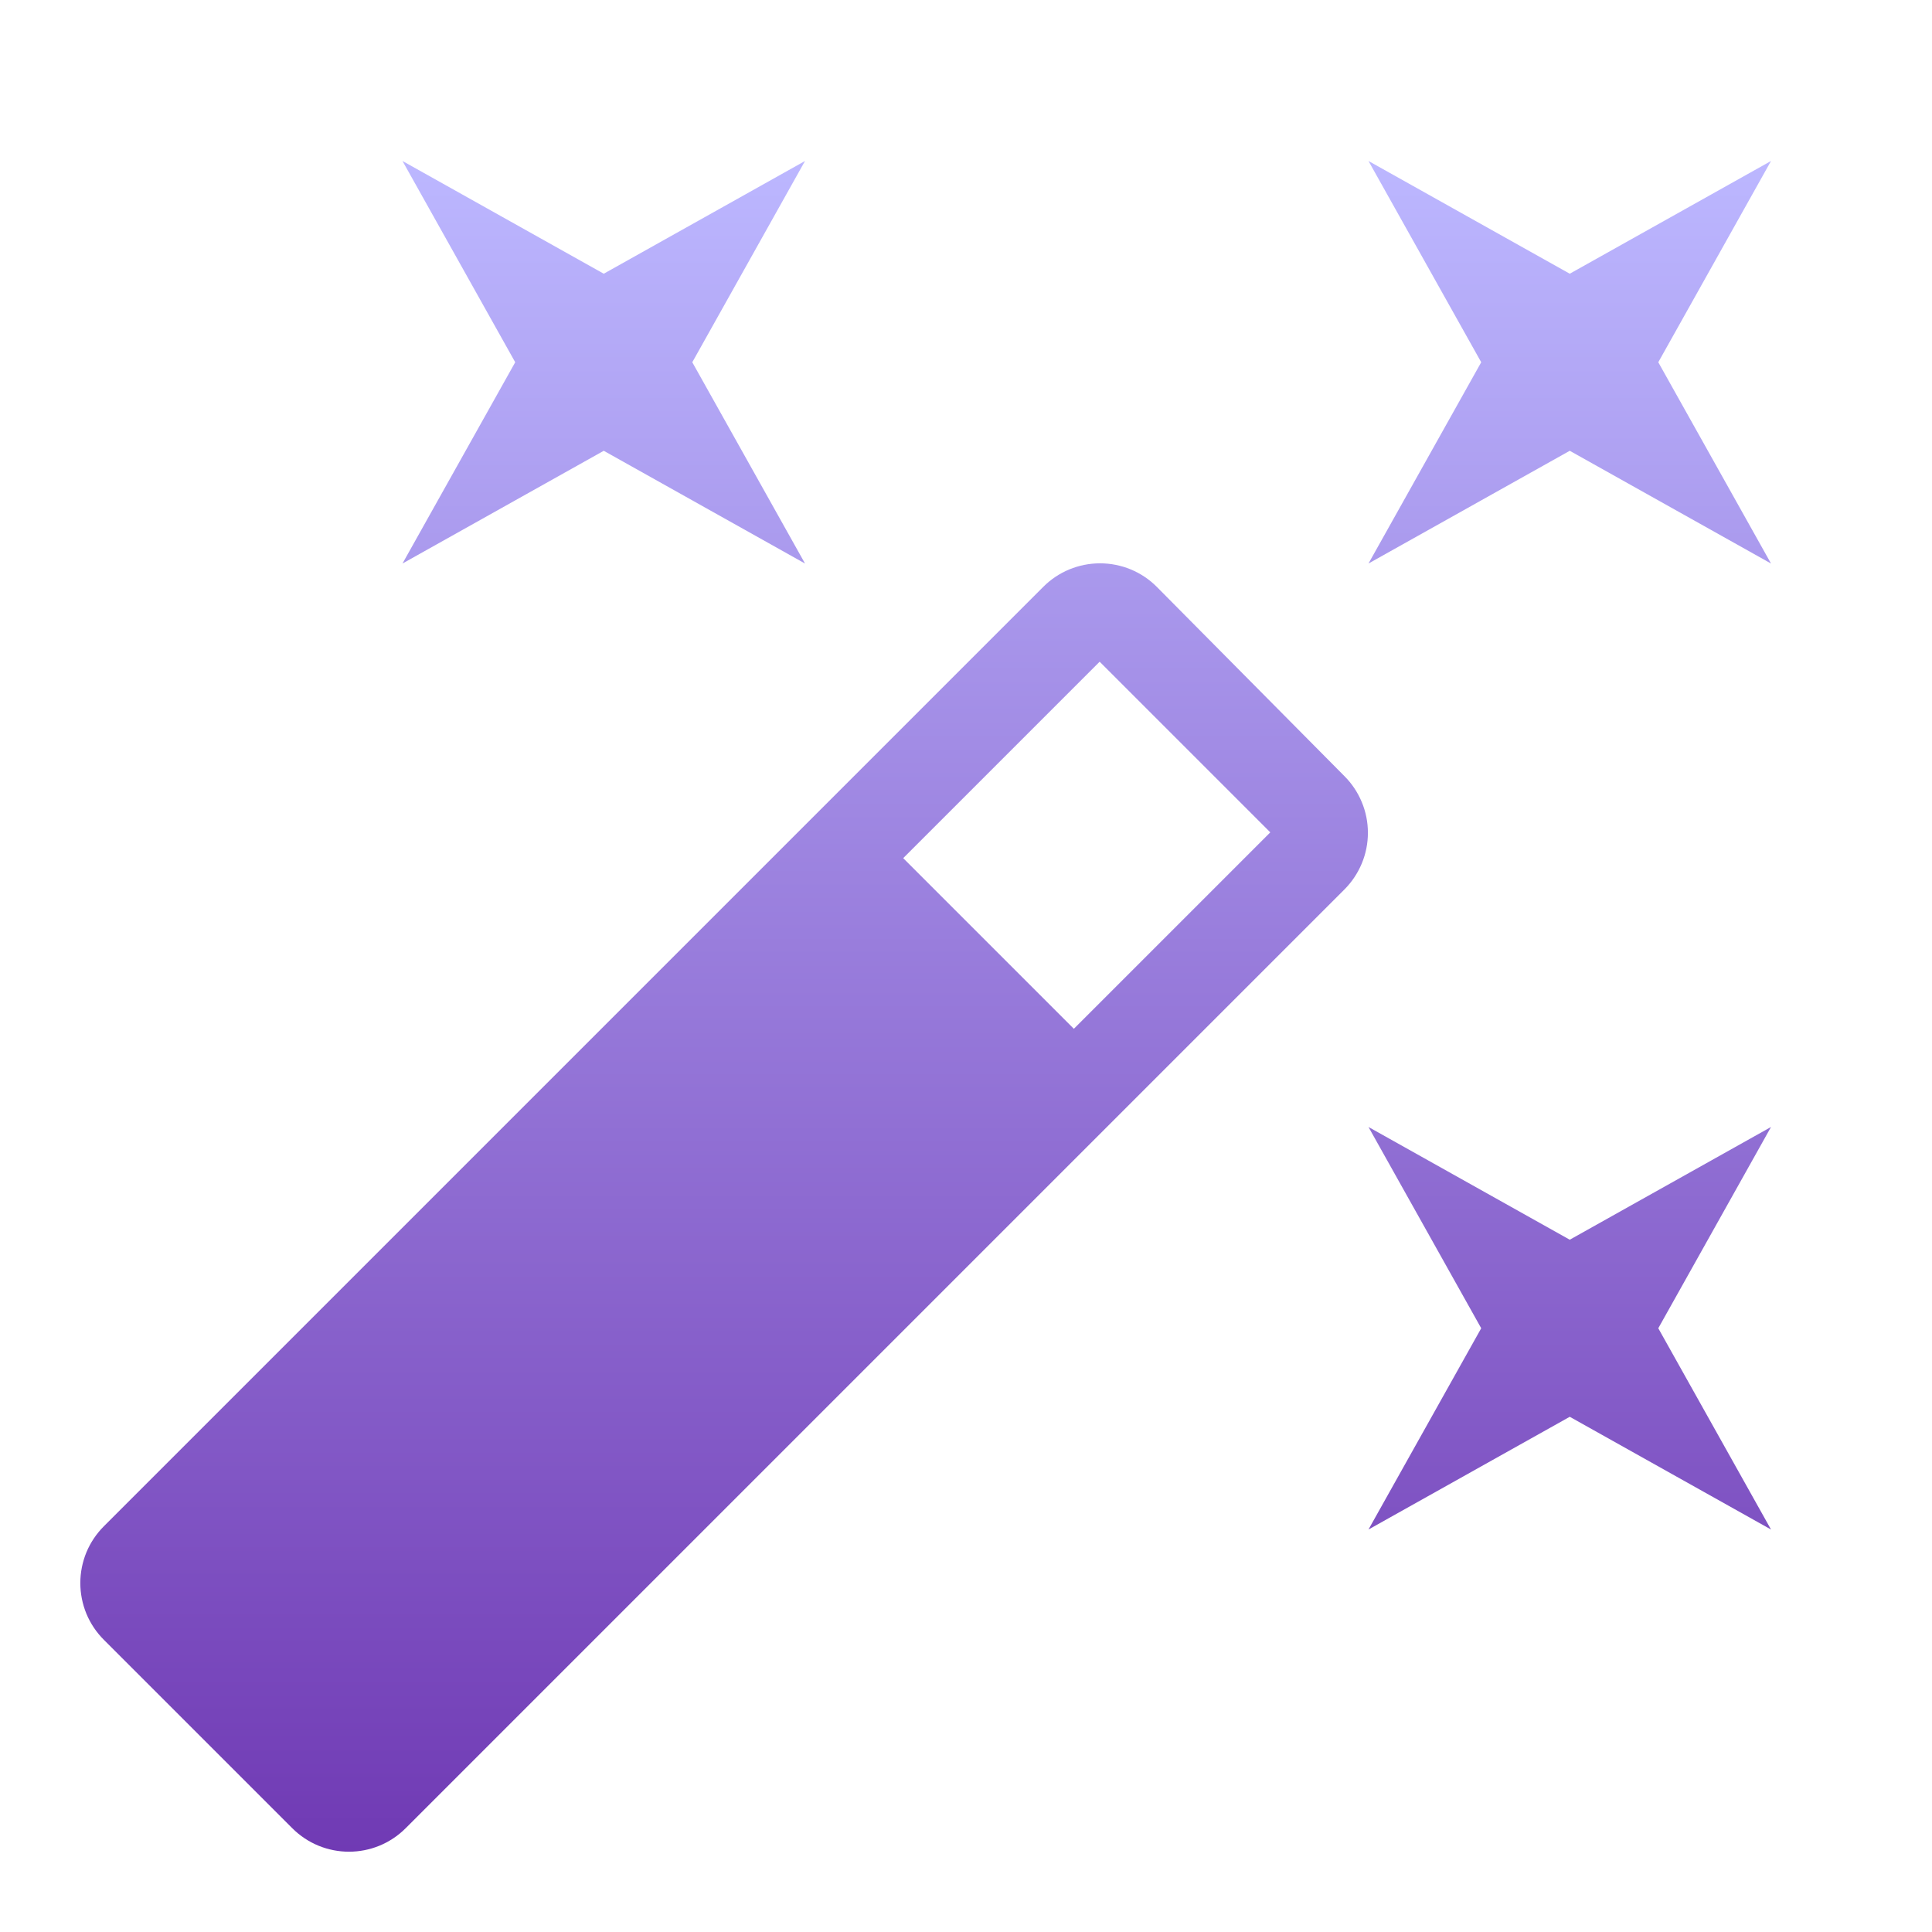 <svg width="40" height="40" viewBox="0 0 40 40" fill="none" xmlns="http://www.w3.org/2000/svg">
<path d="M12.5 9.333L16.667 11.667L14.333 7.5L16.667 3.333L12.5 5.667L8.333 3.333L10.667 7.5L8.333 11.667L12.5 9.333ZM32.5 25.667L28.333 23.333L30.667 27.5L28.333 31.667L32.5 29.333L36.667 31.667L34.333 27.5L36.667 23.333L32.5 25.667ZM36.667 3.333L32.5 5.667L28.333 3.333L30.667 7.5L28.333 11.667L32.5 9.333L36.667 11.667L34.333 7.5L36.667 3.333ZM23.95 12.15C23.796 11.995 23.613 11.873 23.411 11.789C23.209 11.706 22.993 11.663 22.775 11.663C22.557 11.663 22.341 11.706 22.139 11.789C21.937 11.873 21.754 11.995 21.6 12.15L2.15 31.6C1.996 31.754 1.873 31.937 1.789 32.139C1.706 32.341 1.663 32.557 1.663 32.775C1.663 32.993 1.706 33.209 1.789 33.411C1.873 33.613 1.996 33.796 2.15 33.95L6.05 37.85C6.7 38.5 7.75 38.5 8.4 37.85L27.833 18.417C27.988 18.262 28.11 18.079 28.194 17.878C28.278 17.676 28.321 17.46 28.321 17.242C28.321 17.023 28.278 16.807 28.194 16.606C28.11 16.404 27.988 16.221 27.833 16.067L23.95 12.15ZM22.233 21.3L18.7 17.767L22.767 13.7L26.3 17.233L22.233 21.3Z" fill="url(#paint0_linear_13_91)"/>
<defs>
<linearGradient id="paint0_linear_13_91" x1="19.165" y1="3.333" x2="19.165" y2="38.337" gradientUnits="userSpaceOnUse">
<stop stop-color="#BCB7FF"/>
<stop offset="1" stop-color="#703AB4"/>
</linearGradient>
</defs>
</svg>
